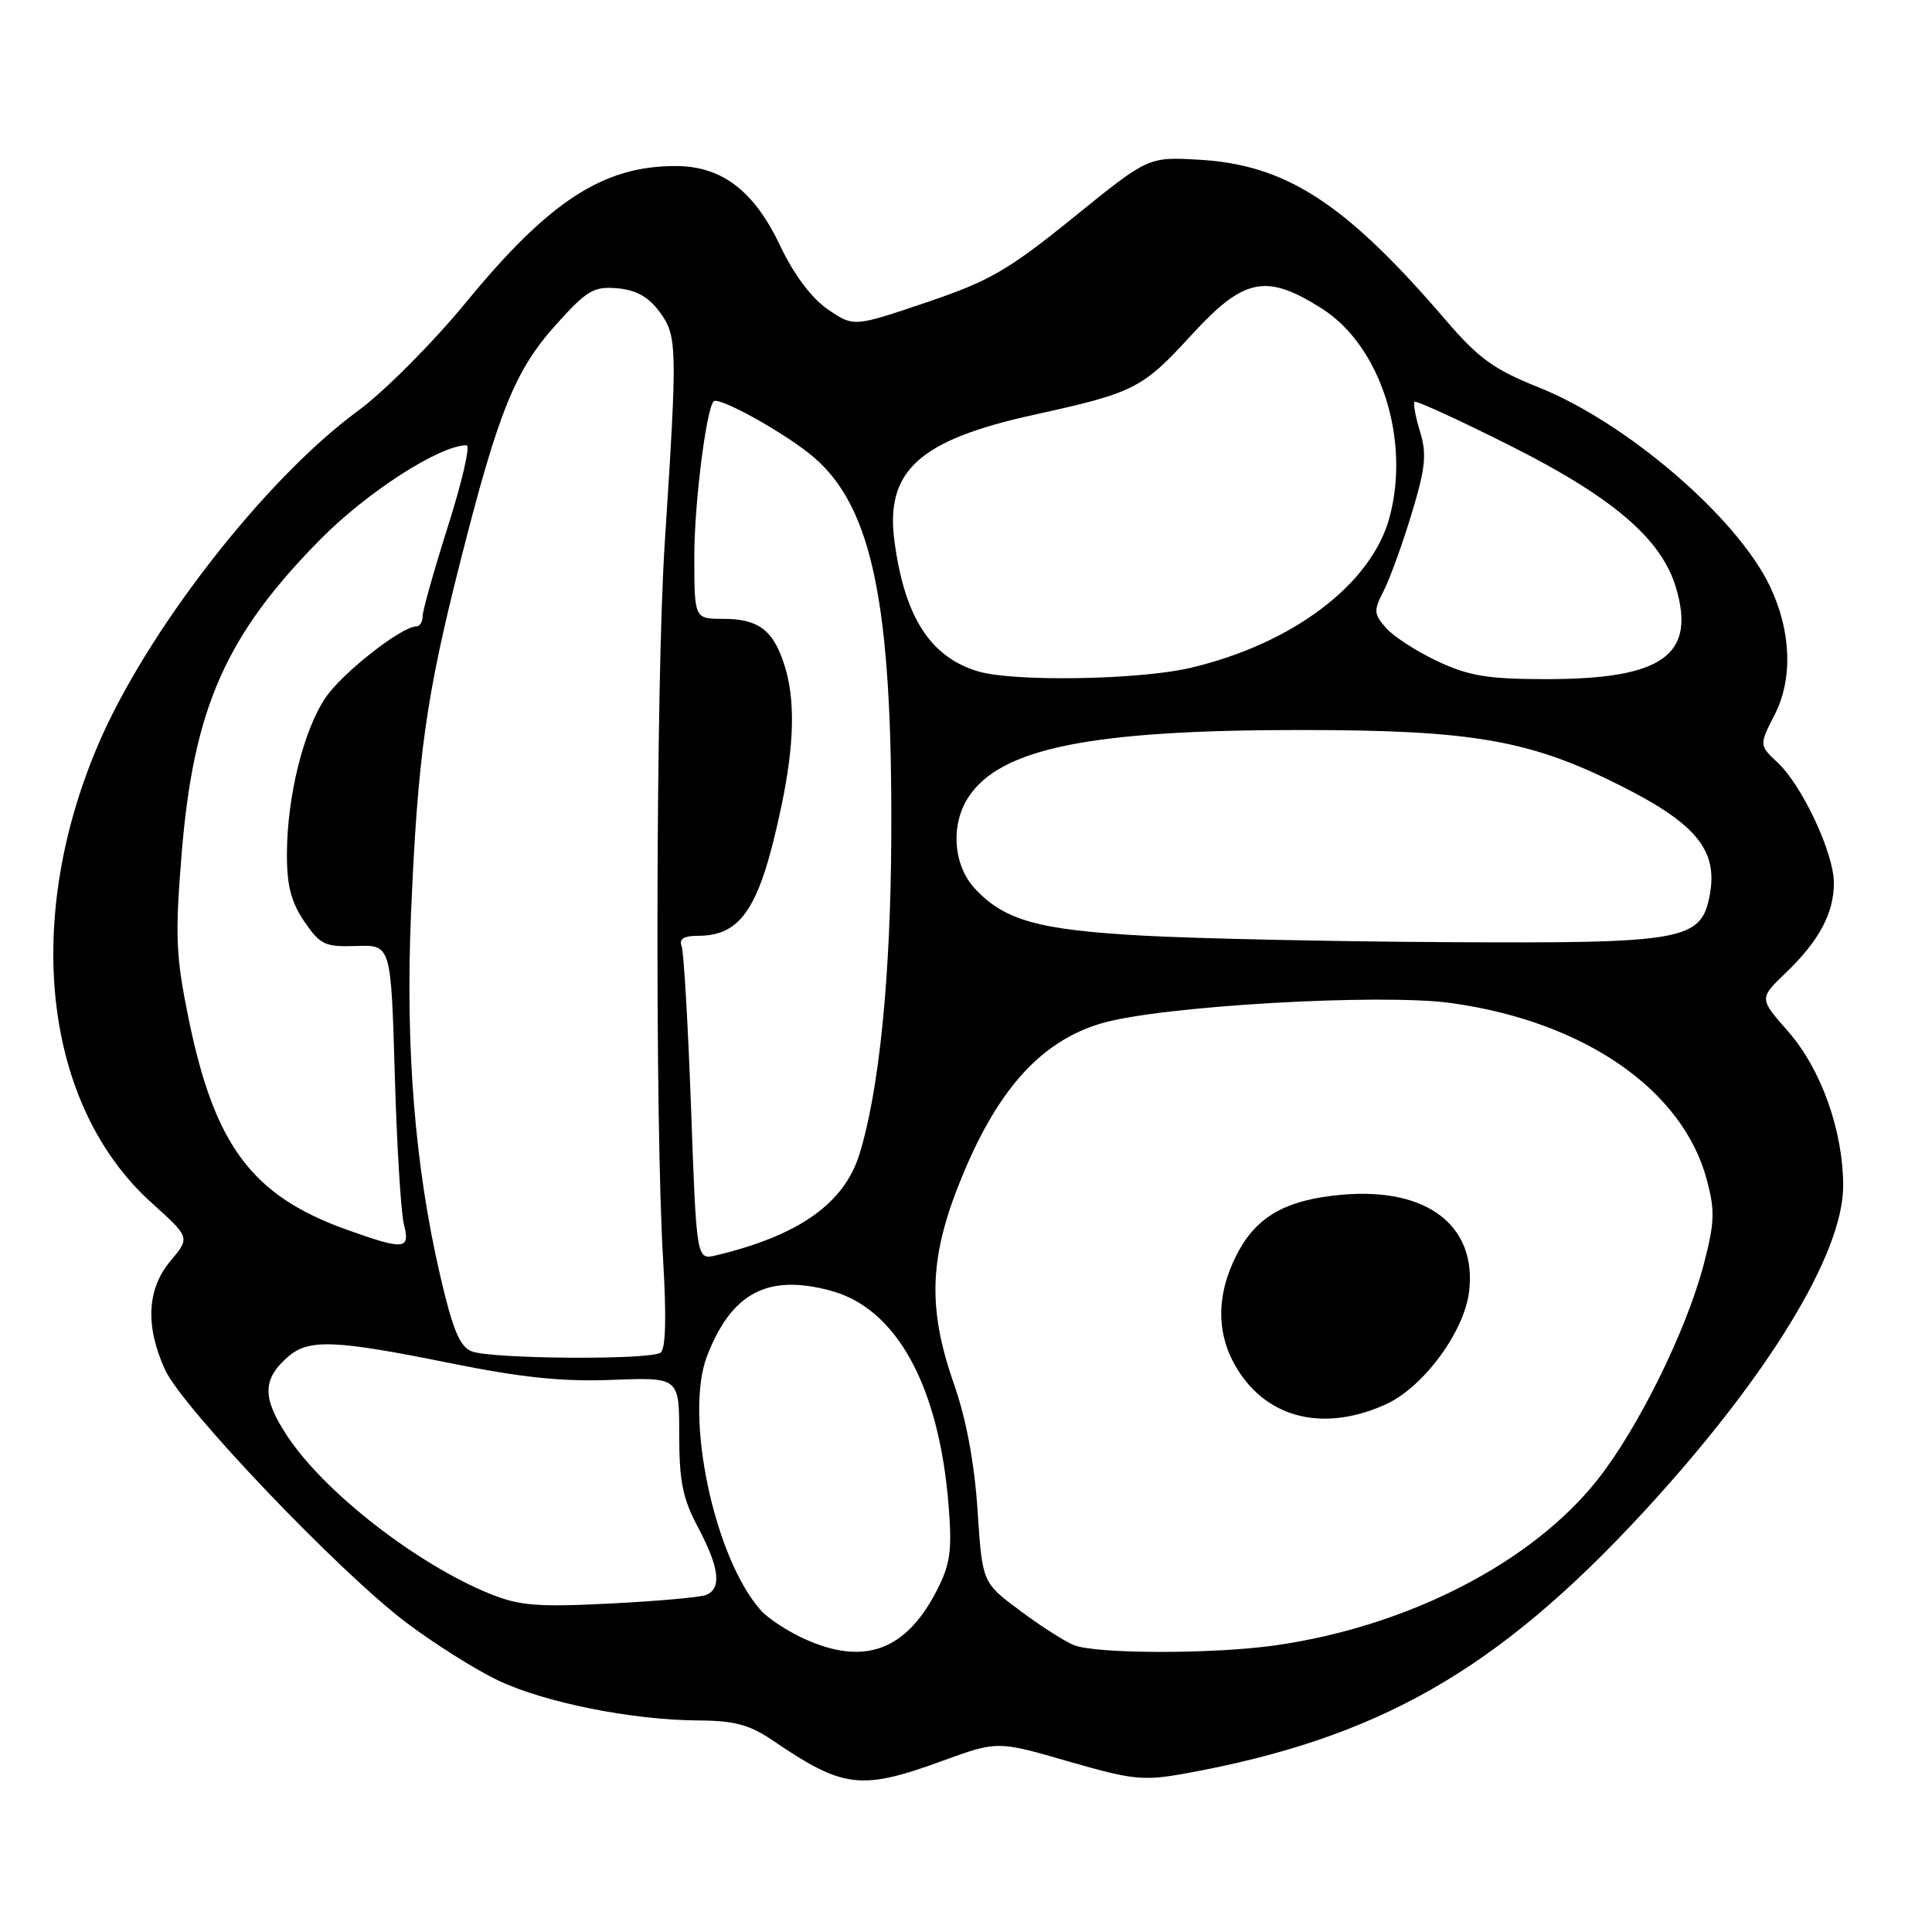 <?xml version="1.0" encoding="UTF-8" standalone="no"?>
<!DOCTYPE svg PUBLIC "-//W3C//DTD SVG 1.1//EN" "http://www.w3.org/Graphics/SVG/1.1/DTD/svg11.dtd" >
<svg xmlns="http://www.w3.org/2000/svg" xmlns:xlink="http://www.w3.org/1999/xlink" version="1.1" viewBox="0 0 256 256">
 <g >
 <path fill="currentColor"
d=" M 124.83 233.34 C 132.16 230.67 132.16 230.67 141.55 233.39 C 150.11 235.86 151.48 236.00 157.08 234.99 C 182.62 230.35 198.35 221.38 217.72 200.41 C 234.16 182.60 244.23 166.16 244.23 157.14 C 244.23 149.83 241.30 141.62 236.90 136.63 C 233.09 132.30 233.09 132.30 236.63 128.90 C 241.05 124.66 243.00 121.00 243.00 116.99 C 243.00 113.07 238.82 104.12 235.56 101.06 C 233.09 98.74 233.09 98.74 235.16 94.69 C 237.58 89.94 237.35 83.63 234.54 77.71 C 230.19 68.57 215.51 55.95 203.79 51.29 C 197.98 48.97 195.91 47.48 191.64 42.50 C 178.28 26.91 170.45 21.82 158.84 21.16 C 152.15 20.78 152.15 20.78 142.24 28.81 C 133.56 35.83 131.14 37.23 122.72 40.08 C 113.11 43.33 113.11 43.33 109.69 40.99 C 107.53 39.51 105.21 36.42 103.38 32.57 C 99.91 25.25 95.64 22.00 89.50 22.00 C 79.91 22.00 72.79 26.63 61.81 39.99 C 57.36 45.41 50.93 51.87 47.43 54.44 C 34.97 63.59 19.19 83.94 12.85 99.04 C 3.00 122.47 5.92 146.65 20.13 159.42 C 25.19 163.98 25.19 163.98 22.60 167.07 C 19.47 170.79 19.22 175.69 21.87 181.50 C 24.16 186.51 44.93 208.28 53.83 215.00 C 57.50 217.77 62.94 221.20 65.93 222.63 C 72.12 225.59 83.68 227.91 92.52 227.97 C 97.33 227.99 99.31 228.53 102.41 230.63 C 111.74 236.98 114.07 237.26 124.83 233.34 Z  M 106.50 217.12 C 104.30 216.11 101.73 214.42 100.80 213.36 C 94.63 206.42 90.65 187.55 93.69 179.68 C 96.93 171.30 101.71 168.77 110.07 171.02 C 118.81 173.37 124.44 183.64 125.70 199.54 C 126.17 205.43 125.92 207.25 124.16 210.69 C 120.05 218.75 114.47 220.78 106.50 217.12 Z  M 142.28 217.98 C 141.07 217.49 137.84 215.43 135.12 213.39 C 130.16 209.70 130.16 209.70 129.53 200.10 C 129.12 193.90 128.03 188.02 126.44 183.50 C 122.80 173.11 123.10 166.35 127.68 155.41 C 132.43 144.07 138.13 137.89 145.97 135.59 C 153.73 133.30 182.98 131.61 192.29 132.91 C 209.91 135.36 222.97 144.38 226.16 156.32 C 227.26 160.42 227.20 162.01 225.75 167.55 C 223.44 176.36 217.03 189.33 211.64 196.12 C 202.95 207.07 186.62 215.47 169.13 218.00 C 160.91 219.19 145.26 219.18 142.28 217.98 Z  M 183.63 186.08 C 188.59 183.83 194.01 176.50 194.66 171.16 C 195.72 162.42 189.12 157.34 177.91 158.30 C 170.39 158.95 166.47 161.17 163.87 166.25 C 161.11 171.66 161.14 176.87 163.96 181.43 C 168.02 188.01 175.50 189.77 183.63 186.08 Z  M 64.90 211.18 C 55.21 207.24 43.01 197.75 38.09 190.32 C 34.71 185.22 34.74 182.74 38.20 179.75 C 40.92 177.40 44.39 177.54 59.49 180.59 C 69.10 182.54 74.49 183.10 81.15 182.84 C 90.00 182.50 90.00 182.50 90.00 190.10 C 90.00 196.29 90.46 198.58 92.50 202.40 C 95.34 207.75 95.66 210.53 93.53 211.35 C 92.72 211.66 86.98 212.17 80.78 212.48 C 71.20 212.96 68.81 212.77 64.90 211.18 Z  M 62.47 179.05 C 60.90 178.41 59.97 176.13 58.29 168.87 C 54.97 154.48 53.71 138.81 54.46 121.12 C 55.34 100.28 56.45 92.31 60.97 74.51 C 66.04 54.50 68.23 49.07 73.69 43.00 C 77.76 38.47 78.67 37.93 81.79 38.20 C 84.26 38.41 85.92 39.33 87.38 41.30 C 89.75 44.49 89.78 45.81 88.08 72.00 C 86.90 90.18 86.77 148.90 87.87 167.00 C 88.32 174.55 88.21 178.75 87.53 179.23 C 86.13 180.23 65.01 180.08 62.47 179.05 Z  M 91.57 146.87 C 91.17 135.82 90.61 126.15 90.32 125.39 C 89.95 124.42 90.59 124.00 92.46 124.00 C 98.30 124.00 100.71 120.26 103.54 106.82 C 105.29 98.49 105.40 92.49 103.87 87.90 C 102.39 83.43 100.43 82.00 95.81 82.00 C 92.00 82.00 92.00 82.00 92.00 73.67 C 92.00 66.86 93.54 54.49 94.54 53.19 C 95.14 52.43 104.17 57.45 107.82 60.58 C 115.61 67.25 118.25 80.17 118.10 110.91 C 118.01 129.57 116.49 144.58 113.86 153.00 C 111.82 159.50 105.80 163.73 94.89 166.34 C 92.29 166.97 92.29 166.97 91.57 146.87 Z  M 46.00 162.96 C 33.42 158.47 28.45 151.85 25.00 135.02 C 23.29 126.66 23.18 124.06 24.07 113.12 C 25.64 93.83 29.91 84.15 42.50 71.42 C 48.68 65.17 58.28 59.00 61.82 59.00 C 62.34 59.00 61.24 63.80 59.38 69.66 C 57.52 75.52 56.00 80.92 56.00 81.66 C 56.00 82.40 55.63 83.00 55.17 83.00 C 53.21 83.00 45.30 89.21 43.12 92.47 C 40.21 96.79 38.04 105.58 38.02 113.10 C 38.00 117.34 38.57 119.53 40.32 122.10 C 42.43 125.19 43.06 125.49 47.22 125.35 C 51.81 125.19 51.81 125.19 52.31 142.35 C 52.58 151.78 53.13 160.74 53.52 162.25 C 54.39 165.60 53.59 165.67 46.00 162.96 Z  M 151.50 123.98 C 137.59 123.22 133.06 121.96 129.15 117.71 C 126.30 114.61 125.93 109.29 128.32 105.63 C 132.58 99.13 144.52 96.72 172.50 96.73 C 195.27 96.74 202.81 98.07 214.96 104.22 C 224.82 109.21 227.65 112.72 226.55 118.60 C 225.42 124.63 223.21 125.02 191.78 124.84 C 176.78 124.76 158.65 124.37 151.50 123.98 Z  M 129.60 88.96 C 123.28 87.07 119.88 81.79 118.53 71.80 C 117.26 62.41 121.74 58.32 136.96 54.97 C 150.33 52.03 151.36 51.51 157.90 44.36 C 164.85 36.79 167.77 36.20 175.16 40.89 C 182.91 45.80 186.91 58.18 184.12 68.56 C 181.74 77.40 171.28 85.31 157.76 88.49 C 151.00 90.09 134.30 90.37 129.60 88.96 Z  M 190.50 87.63 C 187.75 86.34 184.68 84.36 183.68 83.23 C 182.03 81.37 181.99 80.92 183.32 78.34 C 184.13 76.78 185.80 72.19 187.03 68.13 C 188.89 62.00 189.08 60.17 188.16 57.19 C 187.56 55.21 187.23 53.44 187.43 53.24 C 187.63 53.04 193.27 55.62 199.96 58.98 C 213.63 65.83 220.13 71.37 222.06 77.81 C 224.77 86.85 220.28 90.01 204.73 89.99 C 197.14 89.98 194.61 89.56 190.50 87.63 Z "/>
</g>
</svg>